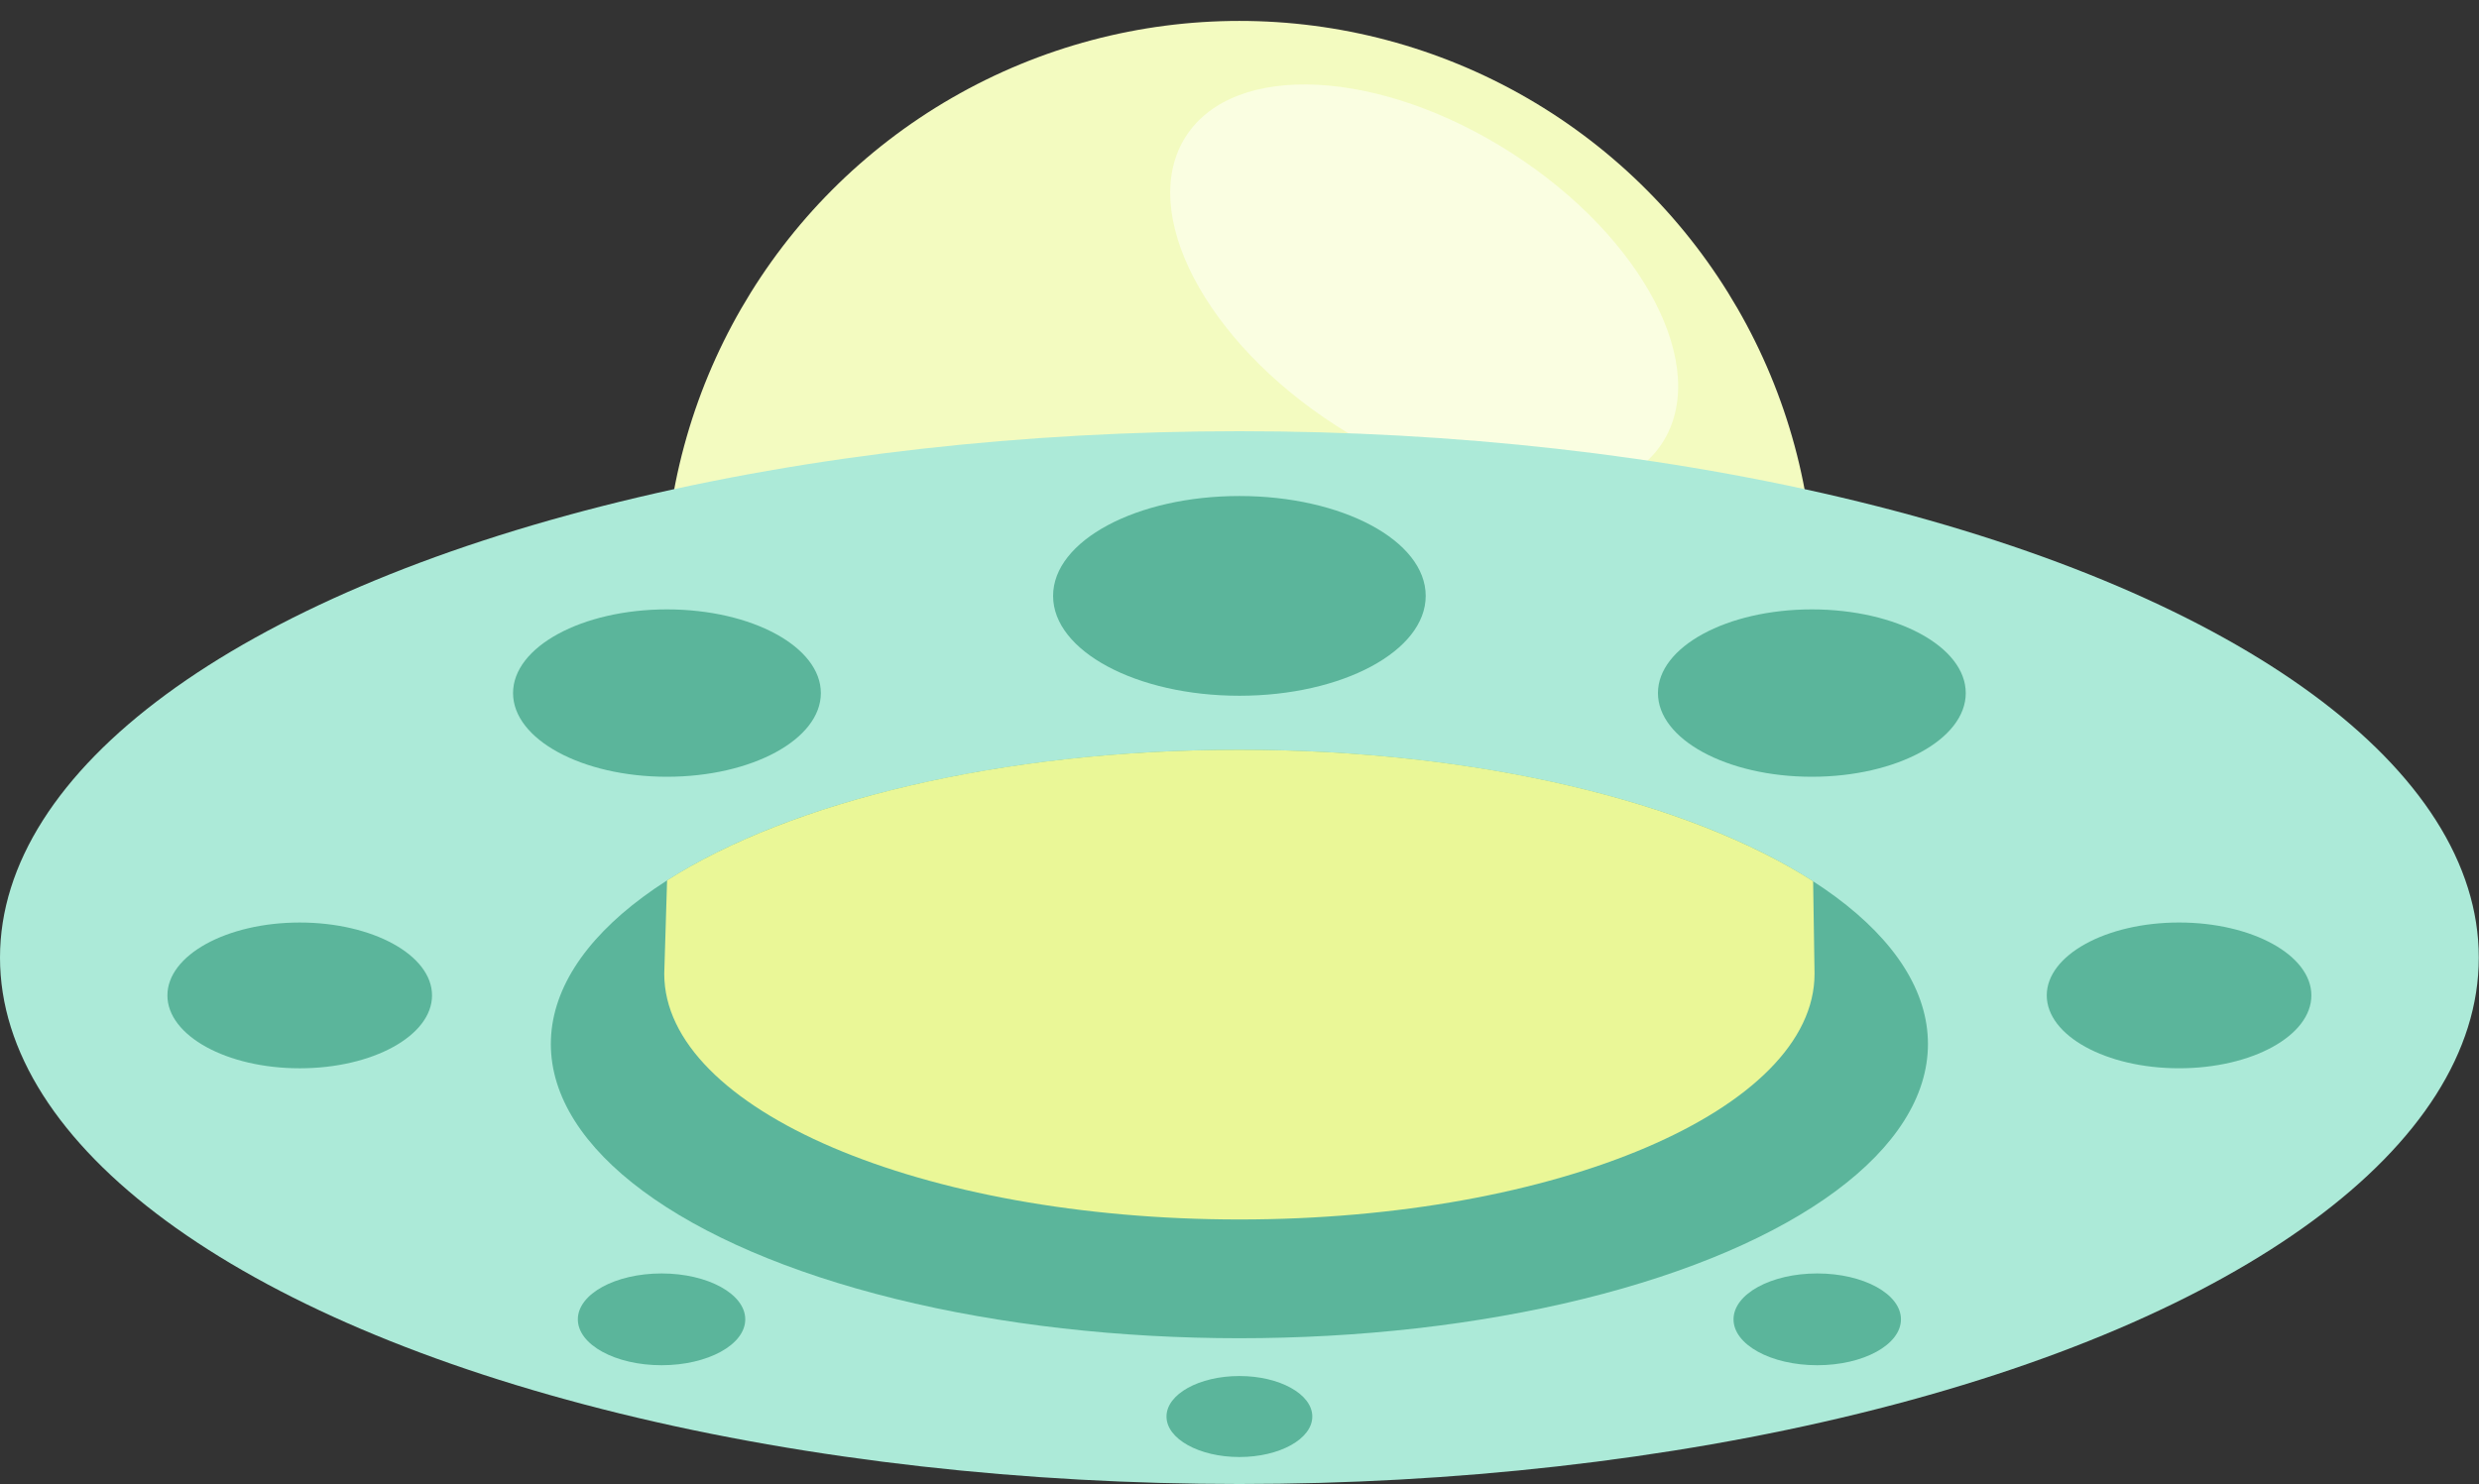 <svg width="167" height="100" viewBox="0 0 167 100" fill="none" xmlns="http://www.w3.org/2000/svg">
<rect x="0" y="0" width="167" height="100" fill="#333333" stroke="none"/>
<g clip-path="url(#clip0_1_577)">
<circle cx="83.493" cy="40.154" r="38.745" fill="#F3FBC0"/>
<ellipse cx="95.941" cy="19.509" rx="19.084" ry="10.923" transform="rotate(32.738 95.941 19.509)" fill="#FAFEE1"/>
<ellipse cx="83.493" cy="64.529" rx="83.493" ry="35.471" fill="#ACEAD8"/>
<ellipse cx="83.493" cy="70.35" rx="46.385" ry="19.827" fill="#5BB59B"/>
<ellipse cx="83.493" cy="40.154" rx="12.551" ry="6.73" fill="#5BB59B"/>
<ellipse cx="44.93" cy="46.703" rx="10.368" ry="5.639" fill="#5BB59B"/>
<ellipse cx="10.368" cy="5.639" rx="10.368" ry="5.639" transform="matrix(-1 0 0 1 132.425 41.064)" fill="#5BB59B"/>
<ellipse cx="20.191" cy="67.076" rx="8.913" ry="4.911" fill="#5BB59B"/>
<ellipse cx="8.913" cy="4.911" rx="8.913" ry="4.911" transform="matrix(-1 0 0 1 155.708 62.164)" fill="#5BB59B"/>
<ellipse cx="44.566" cy="88.904" rx="5.639" ry="3.092" fill="#5BB59B"/>
<ellipse cx="5.639" cy="3.092" rx="5.639" ry="3.092" transform="matrix(-1 0 0 1 128.059 85.812)" fill="#5BB59B"/>
<ellipse cx="83.493" cy="95.453" rx="4.911" ry="2.729" fill="#5BB59B"/>
<path d="M122.143 59.384C113.832 54.043 99.624 50.523 83.493 50.523C67.424 50.523 53.263 54.016 44.939 59.322L44.761 65.183C44.752 65.328 44.748 65.474 44.748 65.621C44.748 74.763 62.095 82.174 83.493 82.174C104.891 82.174 122.238 74.763 122.238 65.621C122.238 65.547 122.237 65.474 122.235 65.4L122.143 59.384Z" fill="#EAF797"/>
</g>
<defs>
<clipPath id="clip0_1_577">
<rect width="166.986" height="100" fill="white"/>
</clipPath>
</defs>
</svg>
